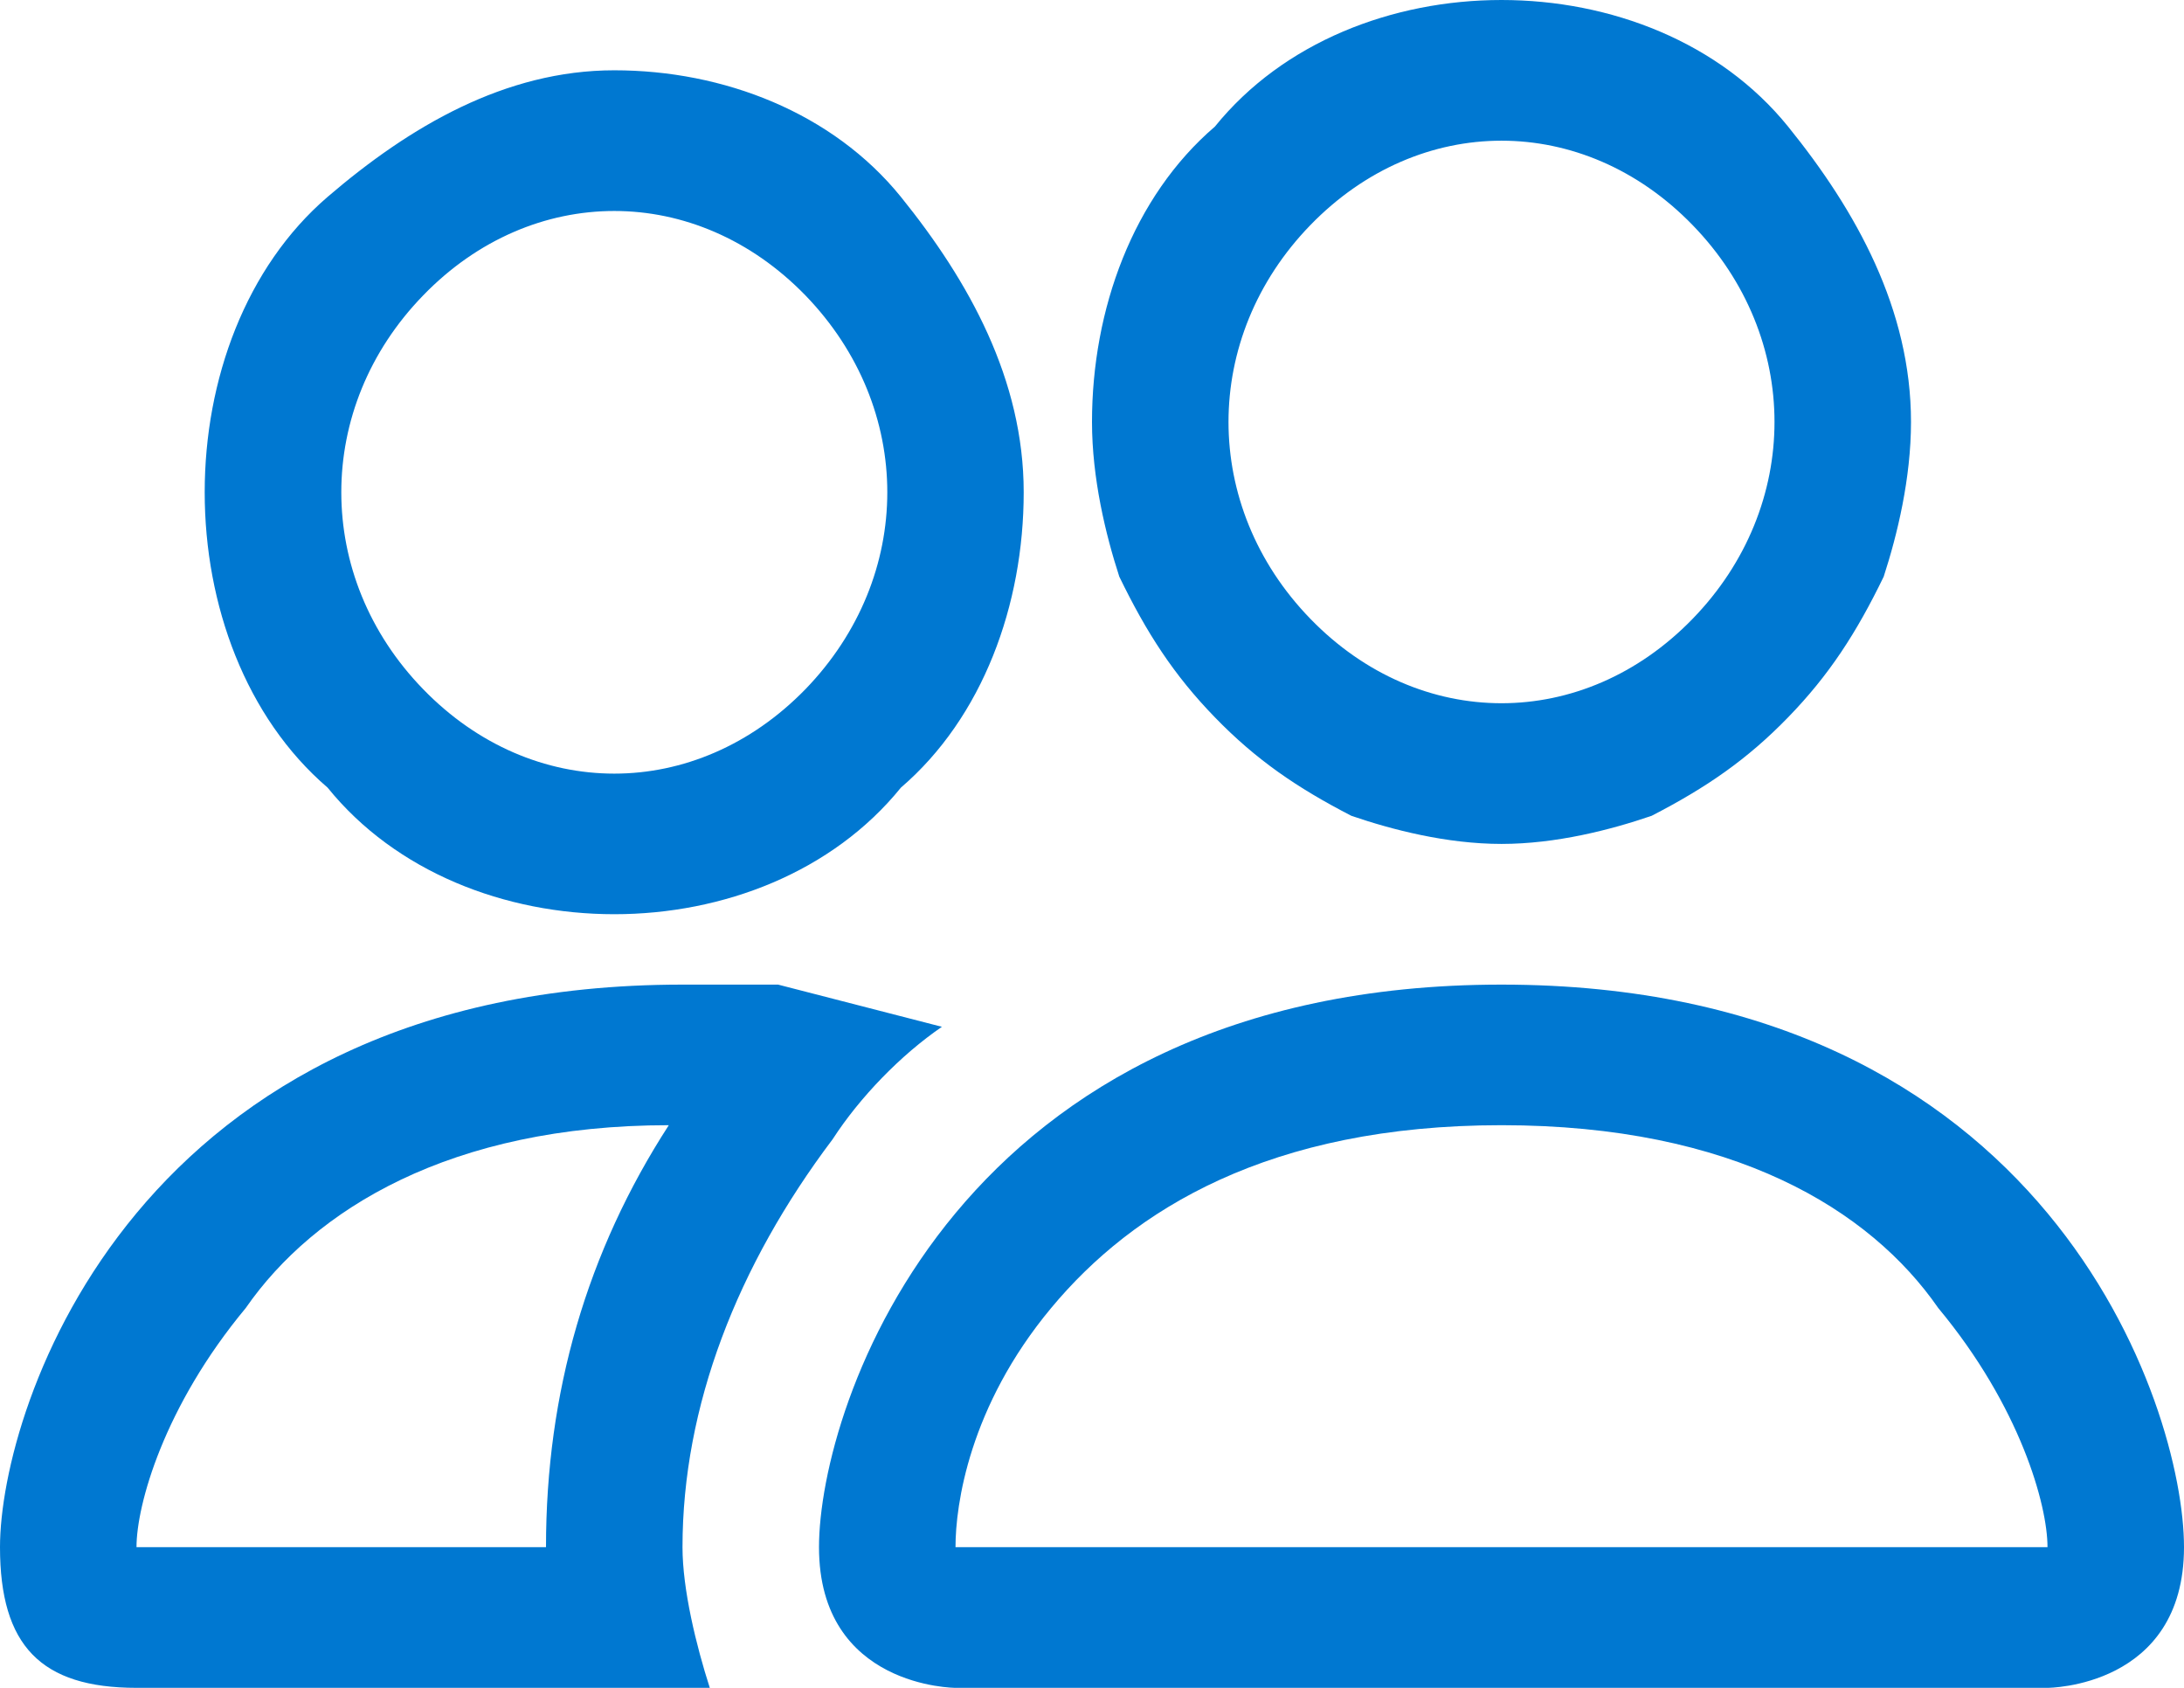 <svg width="22" height="17" viewBox="0 0 22 17" fill="none" xmlns="http://www.w3.org/2000/svg">
<path d="M20.625 17C20.625 17 22 17 22 15.583C22 14.167 20.625 9.917 15.125 9.917C9.625 9.917 8.25 14.167 8.25 15.583C8.25 17 9.625 17 9.625 17H20.625ZM9.625 15.583C9.625 15.158 9.762 14.167 10.588 13.175C11.412 12.183 12.787 11.333 15.125 11.333C17.462 11.333 18.837 12.183 19.525 13.175C20.35 14.167 20.625 15.158 20.625 15.583H9.625ZM15.125 7.083C15.812 7.083 16.5 6.8 17.05 6.233C17.6 5.667 17.875 4.958 17.875 4.25C17.875 3.542 17.6 2.833 17.05 2.267C16.5 1.7 15.812 1.417 15.125 1.417C14.438 1.417 13.75 1.7 13.2 2.267C12.65 2.833 12.375 3.542 12.375 4.25C12.375 4.958 12.65 5.667 13.2 6.233C13.75 6.8 14.438 7.083 15.125 7.083ZM19.25 4.25C19.25 4.817 19.113 5.383 18.975 5.808C18.7 6.375 18.425 6.8 18.012 7.225C17.6 7.65 17.188 7.933 16.637 8.217C16.225 8.358 15.675 8.5 15.125 8.5C14.575 8.5 14.025 8.358 13.613 8.217C13.062 7.933 12.65 7.65 12.238 7.225C11.825 6.8 11.55 6.375 11.275 5.808C11.137 5.383 11 4.817 11 4.25C11 3.117 11.412 1.983 12.238 1.275C12.925 0.425 14.025 0 15.125 0C16.225 0 17.325 0.425 18.012 1.275C18.7 2.125 19.25 3.117 19.25 4.25ZM9.488 10.342C8.938 10.2 8.387 10.058 7.838 9.917C7.562 9.917 7.15 9.917 6.875 9.917C1.375 9.917 0 14.167 0 15.583C0 16.575 0.412 17 1.375 17H7.15C7.013 16.575 6.875 16.008 6.875 15.583C6.875 14.167 7.425 12.75 8.387 11.475C8.662 11.05 9.075 10.625 9.488 10.342ZM6.737 11.333C5.912 12.608 5.5 14.025 5.5 15.583H1.375C1.375 15.158 1.65 14.167 2.475 13.175C3.163 12.183 4.537 11.333 6.737 11.333ZM2.062 4.958C2.062 3.825 2.475 2.692 3.3 1.983C4.125 1.275 5.088 0.708 6.188 0.708C7.287 0.708 8.387 1.133 9.075 1.983C9.762 2.833 10.312 3.825 10.312 4.958C10.312 6.092 9.9 7.225 9.075 7.933C8.387 8.783 7.287 9.208 6.188 9.208C5.088 9.208 3.987 8.783 3.3 7.933C2.475 7.225 2.062 6.092 2.062 4.958ZM6.188 2.125C5.5 2.125 4.812 2.408 4.263 2.975C3.712 3.542 3.438 4.25 3.438 4.958C3.438 5.667 3.712 6.375 4.263 6.942C4.812 7.508 5.5 7.792 6.188 7.792C6.875 7.792 7.562 7.508 8.113 6.942C8.662 6.375 8.938 5.667 8.938 4.958C8.938 4.25 8.662 3.542 8.113 2.975C7.562 2.408 6.875 2.125 6.188 2.125Z" fill="#0078D1"/>
</svg>
